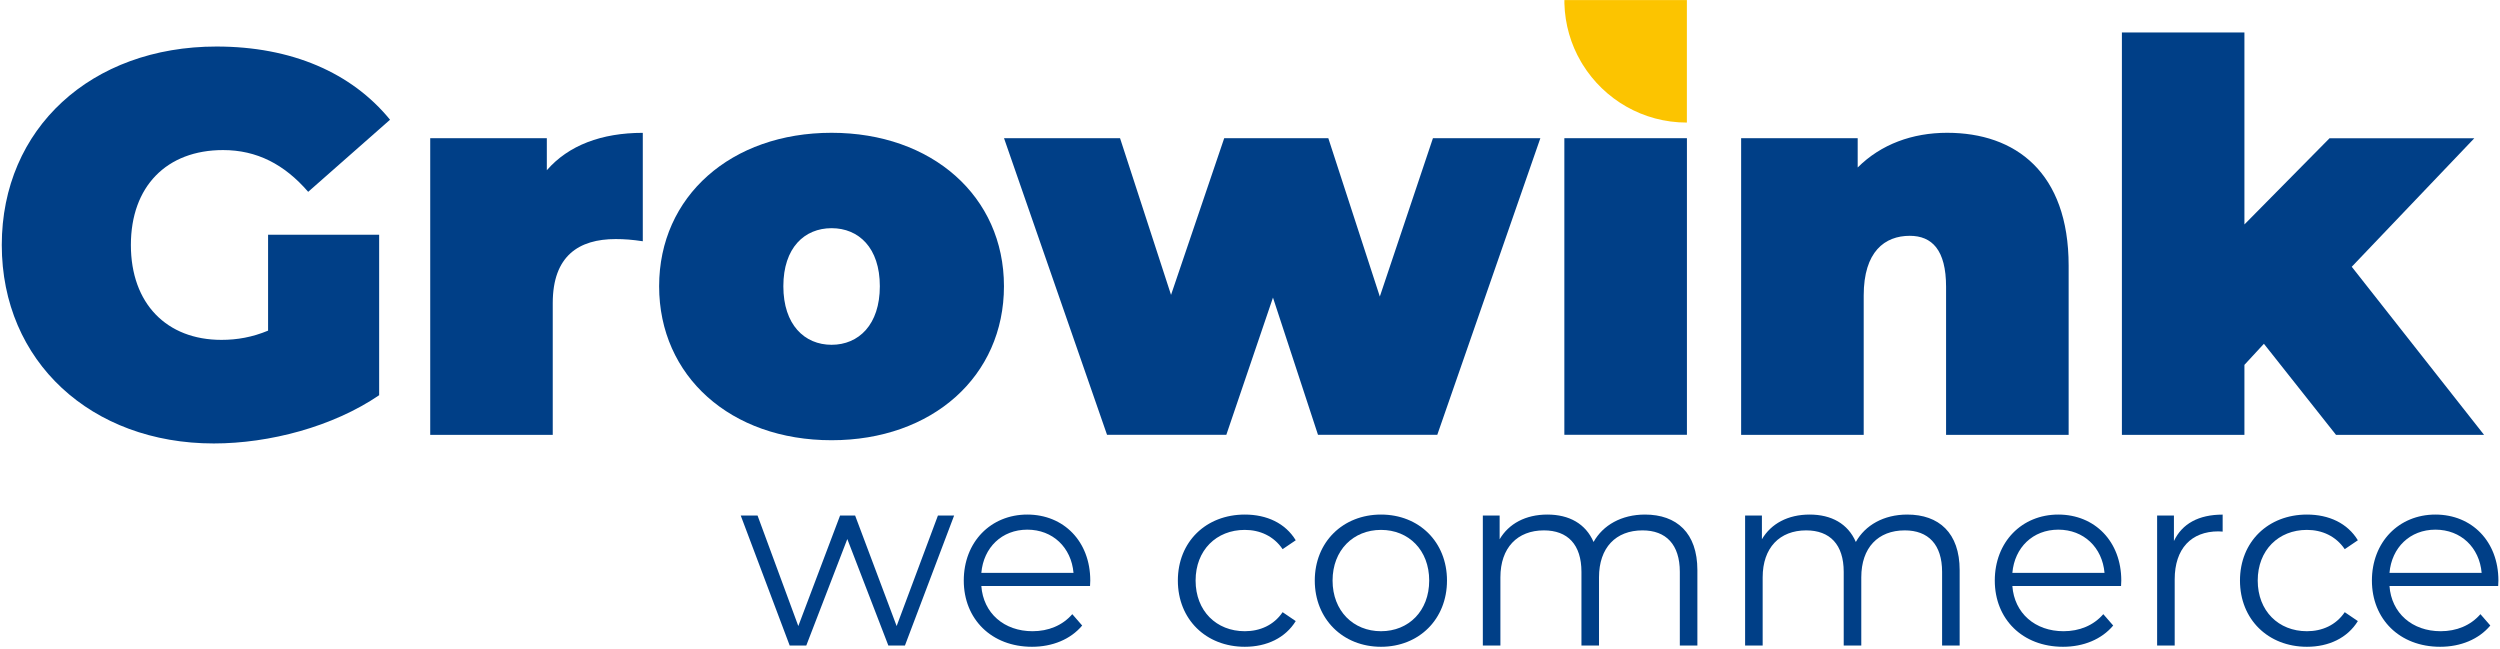 <svg width="212" height="55" viewBox="0 0 212 55" fill="none" xmlns="http://www.w3.org/2000/svg">
<path d="M80.909 43.719L76.738 54.743H75.333L71.852 45.71L68.372 54.743H66.966L62.815 43.719H64.241L67.697 53.089L71.238 43.719H72.515L76.035 53.089L79.536 43.719H80.897H80.909Z" fill="#003F87"/>
<path d="M92.439 49.693H83.217C83.386 51.997 85.144 53.527 87.557 53.527C88.898 53.527 90.094 53.045 90.93 52.081L91.769 53.045C90.785 54.217 89.251 54.847 87.513 54.847C84.077 54.847 81.728 52.499 81.728 49.231C81.728 45.963 84.012 43.635 87.112 43.635C90.211 43.635 92.455 45.919 92.455 49.231C92.455 49.356 92.435 49.524 92.435 49.693H92.439ZM83.217 48.581H91.034C90.845 46.421 89.272 44.915 87.116 44.915C84.96 44.915 83.406 46.425 83.217 48.581Z" fill="#003F87"/>
<path d="M99.882 49.231C99.882 45.939 102.271 43.635 105.562 43.635C107.429 43.635 108.999 44.369 109.878 45.815L108.766 46.569C108.011 45.457 106.839 44.935 105.558 44.935C103.15 44.935 101.387 46.654 101.387 49.231C101.387 51.809 103.15 53.527 105.558 53.527C106.835 53.527 108.011 53.025 108.766 51.913L109.878 52.668C108.999 54.093 107.425 54.847 105.562 54.847C102.271 54.847 99.882 52.523 99.882 49.231Z" fill="#003F87"/>
<path d="M111.493 49.231C111.493 45.963 113.881 43.635 117.109 43.635C120.337 43.635 122.705 45.959 122.705 49.231C122.705 52.503 120.337 54.847 117.109 54.847C113.881 54.847 111.493 52.499 111.493 49.231ZM121.196 49.231C121.196 46.654 119.458 44.935 117.109 44.935C114.761 44.935 113.002 46.654 113.002 49.231C113.002 51.809 114.765 53.527 117.109 53.527C119.454 53.527 121.196 51.809 121.196 49.231Z" fill="#003F87"/>
<path d="M143.938 48.352V54.743H142.449V48.496C142.449 46.172 141.277 44.976 139.285 44.976C137.021 44.976 135.596 46.441 135.596 48.958V54.743H134.107V48.496C134.107 46.172 132.934 44.976 130.923 44.976C128.679 44.976 127.234 46.441 127.234 48.958V54.743H125.744V43.719H127.169V45.73C127.944 44.41 129.369 43.635 131.216 43.635C133.063 43.635 134.464 44.41 135.134 45.959C135.929 44.534 137.503 43.635 139.494 43.635C142.176 43.635 143.938 45.184 143.938 48.348V48.352Z" fill="#003F87"/>
<path d="M166.179 48.352V54.743H164.69V48.496C164.69 46.172 163.517 44.976 161.526 44.976C159.262 44.976 157.837 46.441 157.837 48.958V54.743H156.347V48.496C156.347 46.172 155.175 44.976 153.164 44.976C150.92 44.976 149.474 46.441 149.474 48.958V54.743H147.985V43.719H149.41V45.73C150.185 44.41 151.61 43.635 153.457 43.635C155.303 43.635 156.705 44.41 157.375 45.959C158.17 44.534 159.744 43.635 161.735 43.635C164.417 43.635 166.179 45.184 166.179 48.348V48.352Z" fill="#003F87"/>
<path d="M179.869 49.693H170.648C170.816 51.997 172.575 53.527 174.987 53.527C176.328 53.527 177.525 53.045 178.36 52.081L179.199 53.045C178.215 54.217 176.682 54.847 174.943 54.847C171.507 54.847 169.158 52.499 169.158 49.231C169.158 45.963 171.443 43.635 174.542 43.635C177.641 43.635 179.885 45.919 179.885 49.231C179.885 49.356 179.865 49.524 179.865 49.693H179.869ZM170.648 48.581H178.464C178.275 46.421 176.702 44.915 174.546 44.915C172.39 44.915 170.836 46.425 170.648 48.581Z" fill="#003F87"/>
<path d="M188.481 43.635V45.08C188.356 45.08 188.228 45.06 188.123 45.06C185.819 45.06 184.414 46.525 184.414 49.127V54.743H182.924V43.719H184.349V45.879C185.04 44.414 186.445 43.639 188.477 43.639L188.481 43.635Z" fill="#003F87"/>
<path d="M189.95 49.231C189.95 45.939 192.338 43.635 195.63 43.635C197.497 43.635 199.067 44.369 199.946 45.815L198.834 46.569C198.079 45.457 196.907 44.935 195.626 44.935C193.218 44.935 191.455 46.654 191.455 49.231C191.455 51.809 193.218 53.527 195.626 53.527C196.903 53.527 198.079 53.025 198.834 51.913L199.946 52.668C199.067 54.093 197.493 54.847 195.63 54.847C192.338 54.847 189.95 52.523 189.95 49.231Z" fill="#003F87"/>
<path d="M22.726 19.904H32.152V33.514C28.241 36.179 22.862 37.605 18.129 37.605C7.739 37.605 0.151 30.663 0.151 20.776C0.151 10.887 7.739 3.946 18.362 3.946C24.709 3.946 29.811 6.154 33.075 10.153L26.134 16.267C24.11 13.923 21.766 12.726 18.916 12.726C14.134 12.726 11.099 15.805 11.099 20.776C11.099 25.746 14.134 28.821 18.779 28.821C20.112 28.821 21.401 28.592 22.733 28.038V19.9L22.726 19.904Z" fill="#003F87"/>
<path d="M54.509 11.261V20.458C53.59 20.322 52.943 20.273 52.209 20.273C49.081 20.273 46.873 21.699 46.873 25.701V36.874H36.483V11.722H46.371V14.436C48.21 12.321 51.016 11.265 54.509 11.265V11.261Z" fill="#003F87"/>
<path d="M55.894 24.272C55.894 16.64 62.008 11.261 70.515 11.261C79.022 11.261 85.136 16.64 85.136 24.272C85.136 31.904 79.066 37.331 70.515 37.331C61.964 37.331 55.894 31.904 55.894 24.272ZM74.61 24.272C74.61 21.008 72.816 19.35 70.519 19.35C68.223 19.35 66.428 21.004 66.428 24.272C66.428 27.54 68.223 29.238 70.519 29.238C72.816 29.238 74.61 27.536 74.61 24.272Z" fill="#003F87"/>
<path d="M130.622 11.719L121.882 36.87H111.765L107.948 25.236L103.993 36.87H93.876L85.141 11.719H94.98L99.304 25.007L103.813 11.719H112.641L117.009 25.148L121.513 11.719H130.618H130.622Z" fill="#003F87"/>
<path d="M132.657 11.719H143.051V36.87H132.657V11.719Z" fill="#003F87"/>
<path d="M175.421 22.526V36.874H165.027V24.32C165.027 21.193 163.831 19.997 161.948 19.997C159.832 19.997 158.042 21.329 158.042 25.055V36.874H147.648V11.722H157.532V14.203C159.511 12.228 162.177 11.261 165.119 11.261C170.913 11.261 175.421 14.617 175.421 22.526Z" fill="#003F87"/>
<path d="M191.985 29.146L190.327 30.94V36.874H179.937V2.754H190.327V19.033L197.545 11.723H209.822L199.428 22.622L210.649 36.878H198.095L191.981 29.154L191.985 29.146Z" fill="#003F87"/>
<path d="M143.047 0V10.394C139.313 10.394 136.041 8.427 134.211 5.472C134.159 5.388 134.11 5.307 134.062 5.223C133.211 3.766 132.709 2.08 132.661 0.285C132.661 0.189 132.661 0.096 132.661 0.004H143.055L143.047 0Z" fill="#FCC400"/>
<path d="M211.849 49.693H202.628C202.796 51.997 204.555 53.527 206.967 53.527C208.308 53.527 209.505 53.045 210.34 52.081L211.179 53.045C210.195 54.217 208.662 54.847 206.923 54.847C203.487 54.847 201.138 52.499 201.138 49.231C201.138 45.963 203.422 43.635 206.522 43.635C209.621 43.635 211.865 45.919 211.865 49.231C211.865 49.356 211.845 49.524 211.845 49.693H211.849ZM202.628 48.581H210.444C210.255 46.421 208.682 44.915 206.526 44.915C204.37 44.915 202.816 46.425 202.628 48.581Z" fill="#003F87"/>
</svg>
